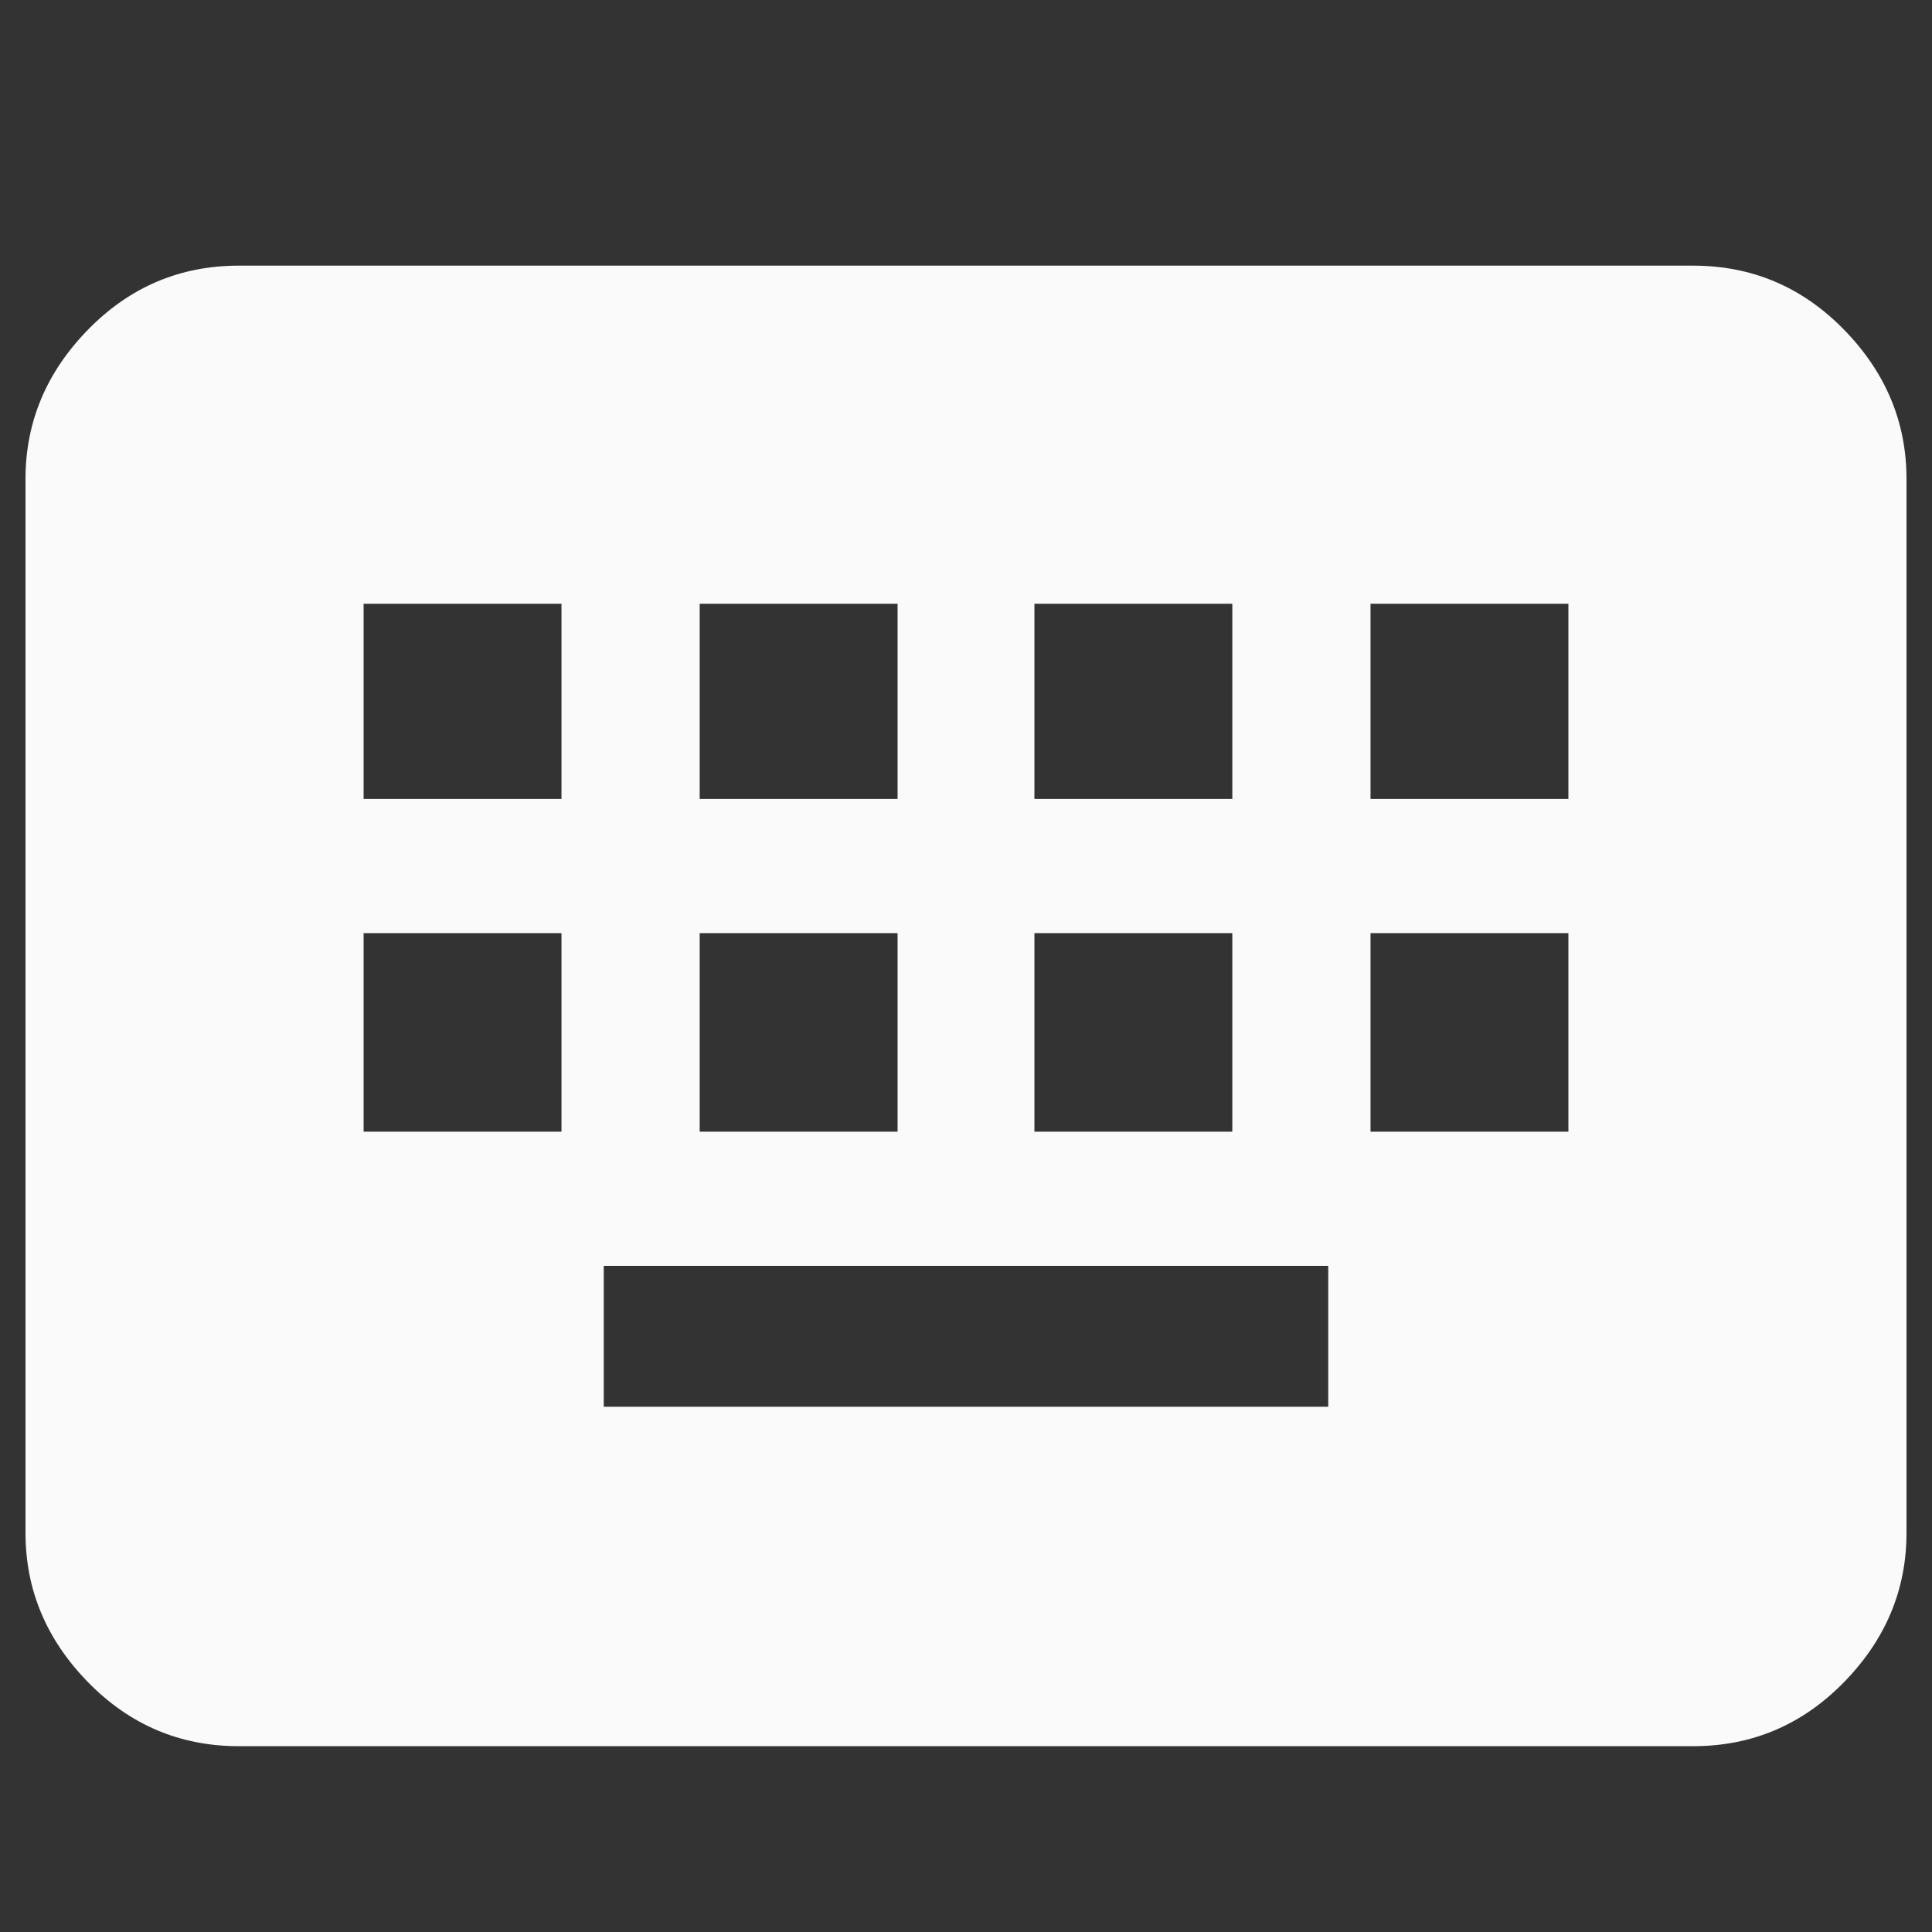 <svg xmlns="http://www.w3.org/2000/svg" height="40px" viewBox="0 -960 960 960" width="40px"
    fill="#fafafa">
    <rect x="0" y="-960" width="960" height="960" fill="#333333" stroke="none"/>
    <path
        d="M118.67-92.33q-43.83 0-74.92-31.79-31.08-31.79-31.08-74.21V-722q0-42.42 31.08-74.21Q74.84-828 118.67-828h722.66q43.83 0 74.92 31.79 31.08 31.79 31.08 74.21v523.67q0 42.42-31.08 74.21-31.09 31.79-74.92 31.79H118.67ZM300-261h360v-70H300v70ZM180.67-397.67H279v-98.66h-98.33v98.66Zm167 0H446v-98.66h-98.33v98.66Zm166.33 0h98.33v-98.66H514v98.66Zm167 0h98.33v-98.66H681v98.66ZM180.67-563H279v-97h-98.33v97Zm167 0H446v-97h-98.33v97ZM514-563h98.33v-97H514v97Zm167 0h98.33v-97H681v97Z" />
</svg>